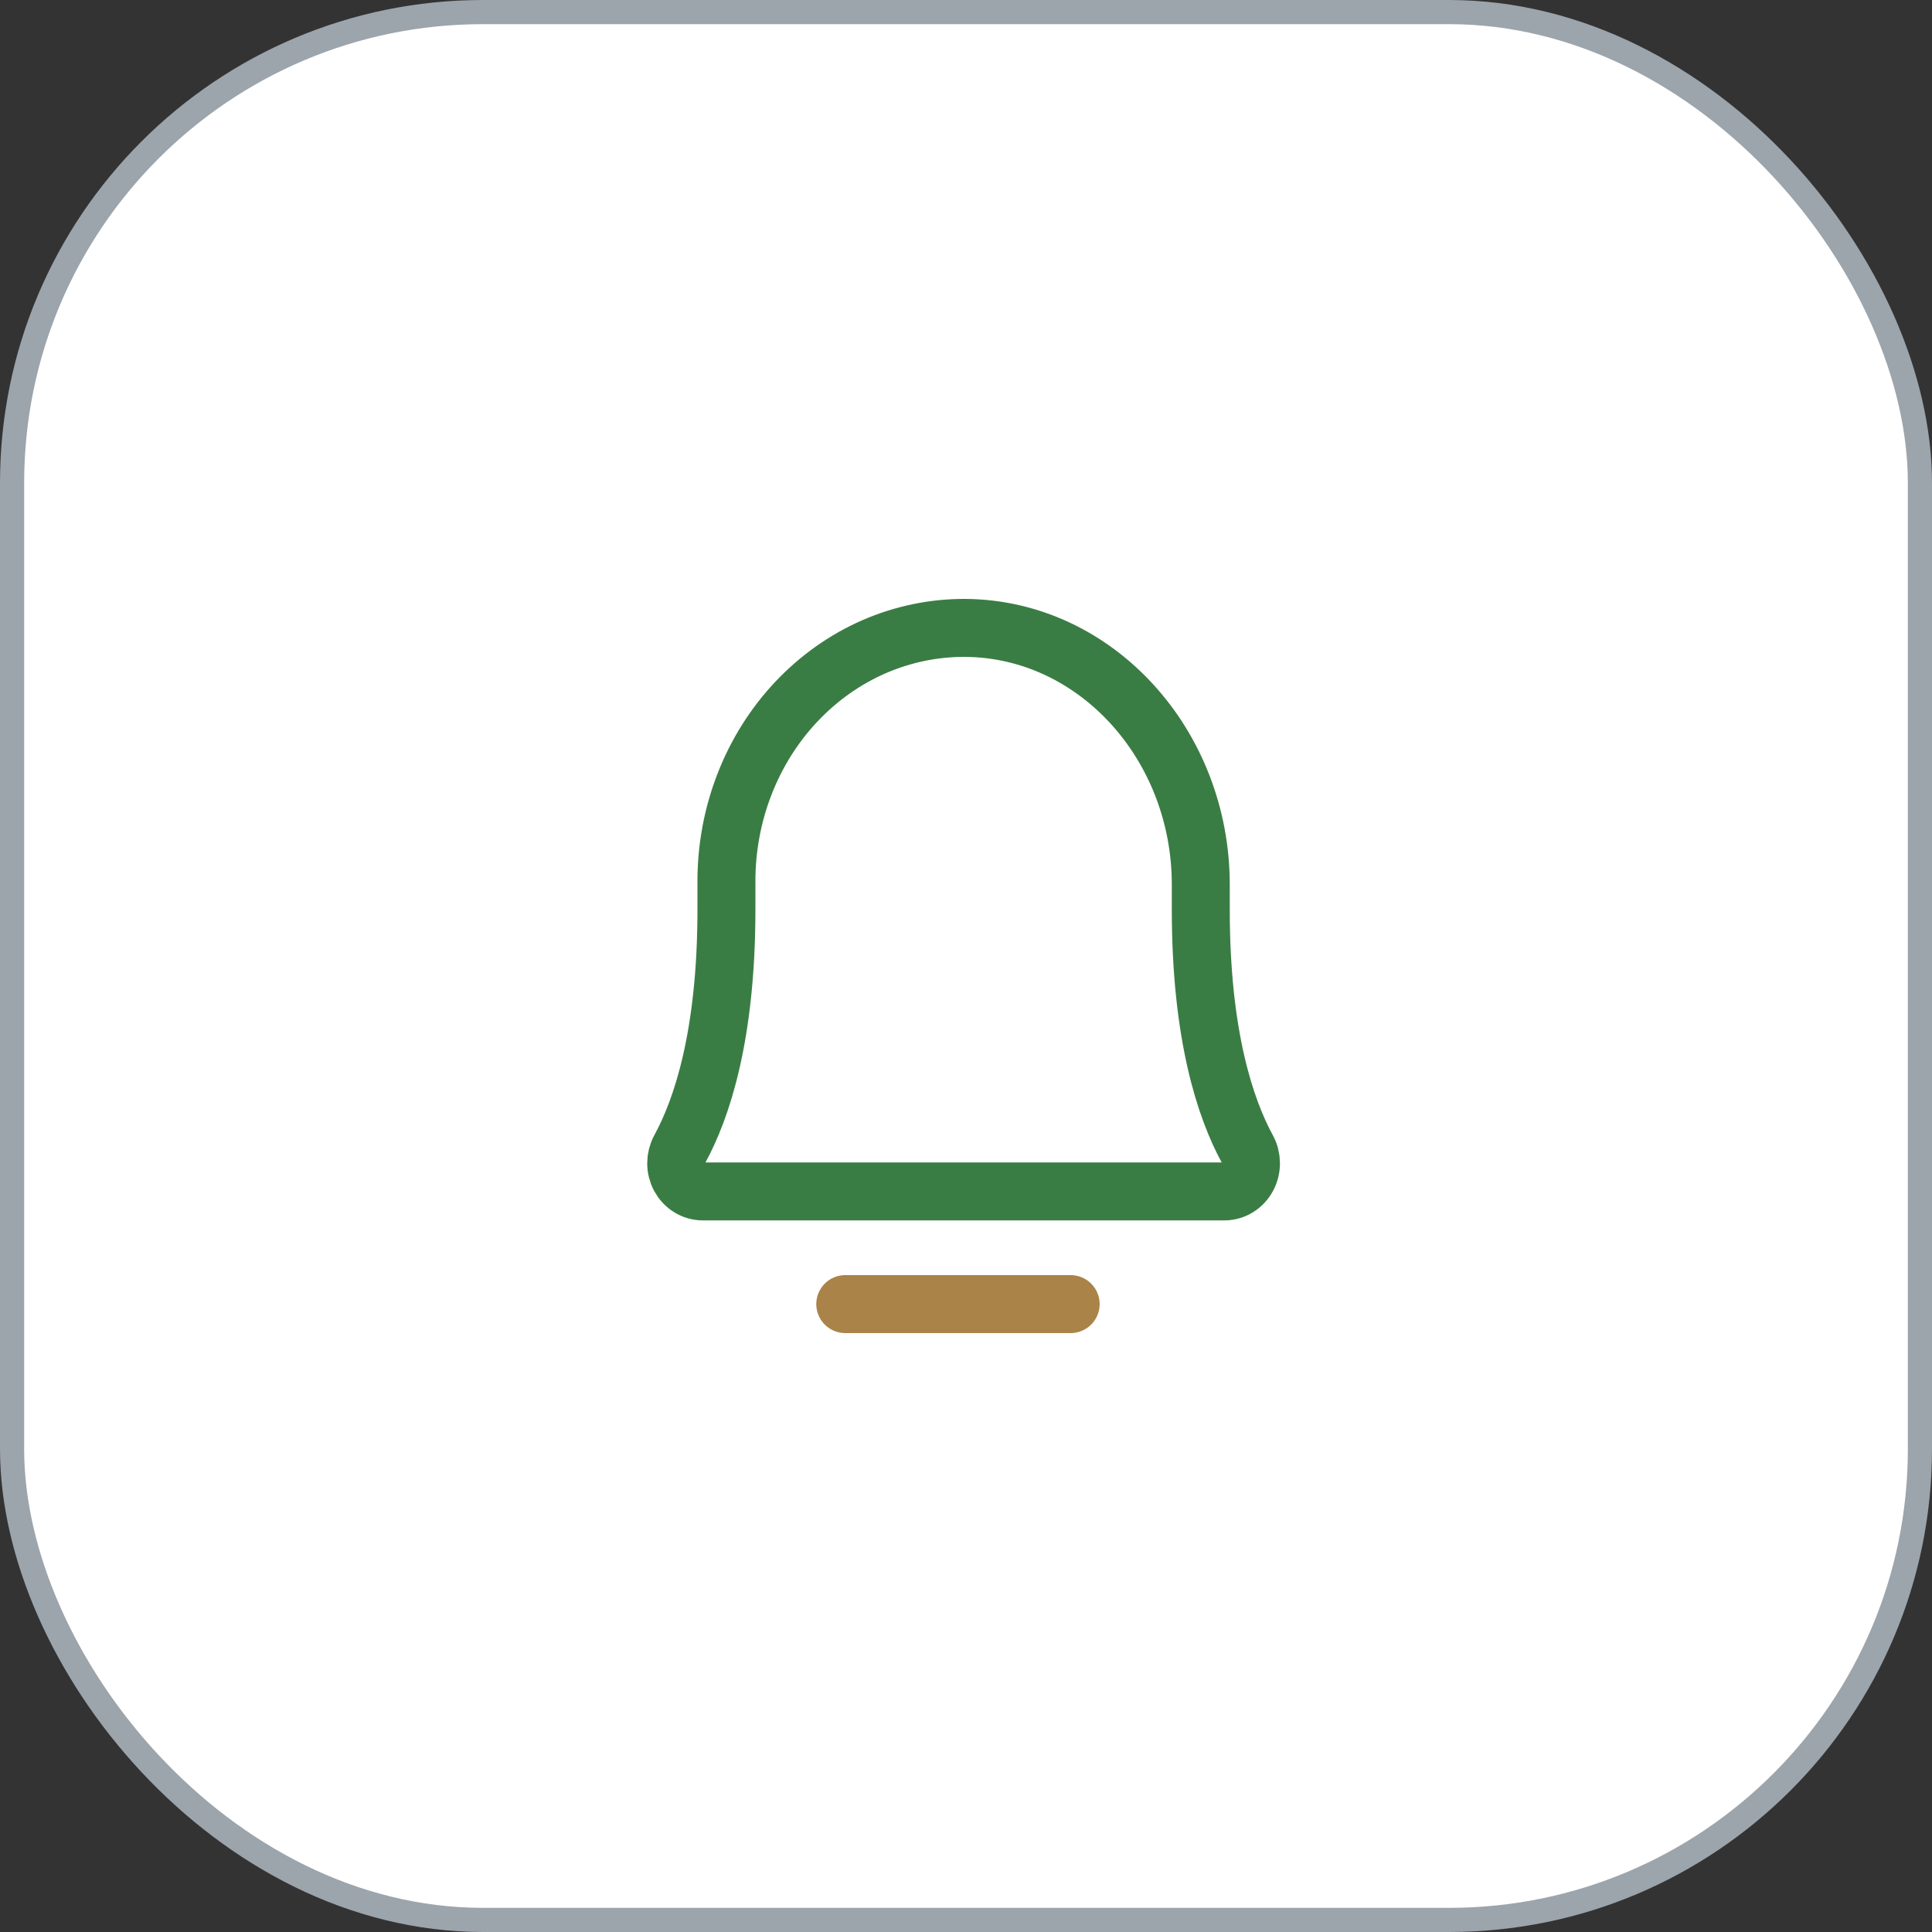 <svg width="40" height="40" viewBox="0 0 40 40" fill="none" xmlns="http://www.w3.org/2000/svg">
<rect x="0" y="0" width="40" height="40" fill="#333333" stroke="none"/>
<rect x="0.25" y="0.25" width="39.5" height="39.5" rx="9.75" fill="white" stroke="#9CA4AC" stroke-width="0.5"/>
<path d="M17.5 27H22.167" stroke="#AA8349" stroke-width="1.2" stroke-linecap="round" stroke-linejoin="round"/>
<path d="M15.04 18.25C15.039 17.558 15.166 16.873 15.415 16.234C15.663 15.595 16.028 15.015 16.488 14.527C16.948 14.039 17.494 13.652 18.095 13.39C18.695 13.129 19.339 12.996 19.988 13C22.695 13.022 24.861 15.421 24.861 18.316V18.833C24.861 21.445 25.374 22.96 25.825 23.789C25.874 23.877 25.899 23.978 25.9 24.08C25.901 24.183 25.876 24.284 25.828 24.373C25.78 24.462 25.711 24.536 25.628 24.587C25.545 24.639 25.451 24.666 25.354 24.667H14.546C14.45 24.666 14.355 24.639 14.272 24.587C14.189 24.536 14.12 24.462 14.072 24.373C14.024 24.284 13.999 24.183 14 24.08C14.001 23.978 14.026 23.877 14.075 23.788C14.527 22.96 15.04 21.445 15.04 18.833L15.04 18.25Z" stroke="#3A7D44" stroke-width="1.2" stroke-linecap="round" stroke-linejoin="round"/>
</svg>
